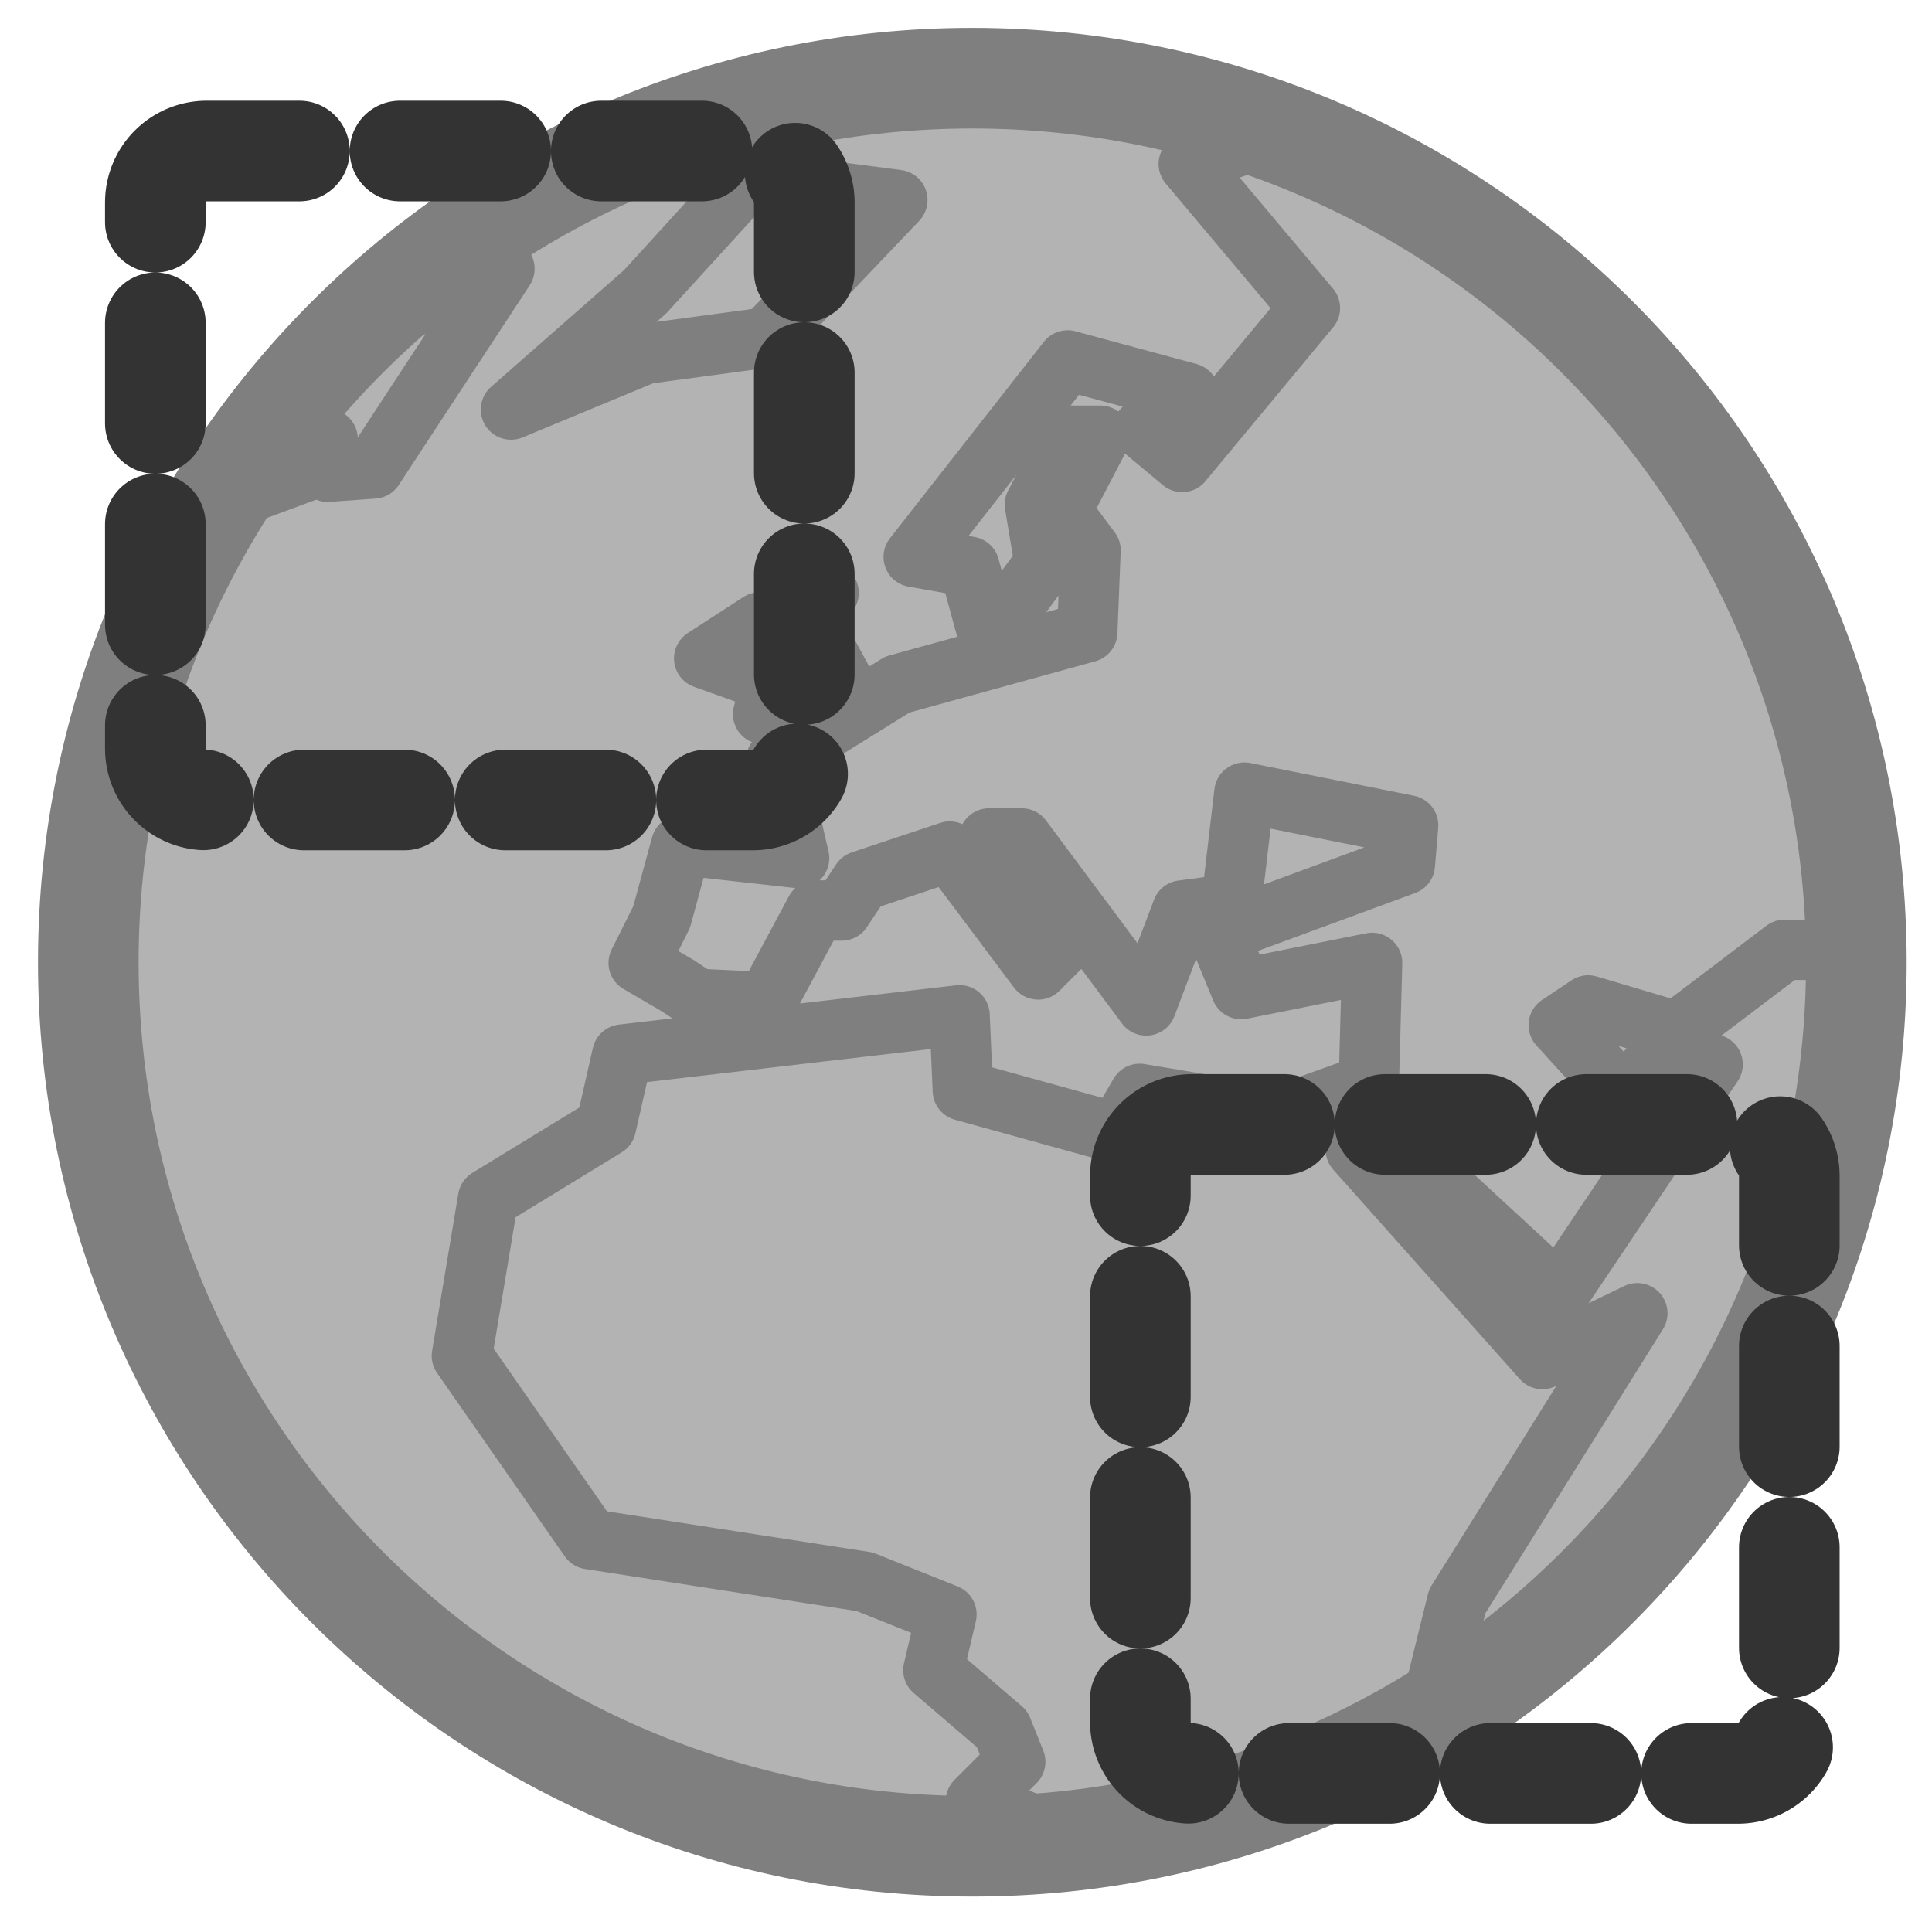 <?xml version="1.0" encoding="UTF-8" standalone="no"?>
<!DOCTYPE svg PUBLIC "-//W3C//DTD SVG 20010904//EN"
"http://www.w3.org/TR/2001/REC-SVG-20010904/DTD/svg10.dtd">
<svg
   sodipodi:docname="isp-disabled.svg"
   height="60"
   sodipodi:version="0.32"
   width="60"
   _SVGFile__filename="scalable/apps/isp-disabled.svg"
   version="1.0"
   y="0"
   x="0"
   inkscape:version="0.39"
   id="svg1"
   sodipodi:docbase="/home/danny/work/flat/newscale/apps"
   xmlns="http://www.w3.org/2000/svg"
   xmlns:cc="http://web.resource.org/cc/"
   xmlns:inkscape="http://www.inkscape.org/namespaces/inkscape"
   xmlns:sodipodi="http://sodipodi.sourceforge.net/DTD/sodipodi-0.dtd"
   xmlns:rdf="http://www.w3.org/1999/02/22-rdf-syntax-ns#"
   xmlns:dc="http://purl.org/dc/elements/1.1/"
   xmlns:xlink="http://www.w3.org/1999/xlink">
  <sodipodi:namedview
     bordercolor="#666666"
     inkscape:pageshadow="2"
     inkscape:window-y="0"
     pagecolor="#ffffff"
     inkscape:window-height="699"
     inkscape:zoom="6.9465338"
     inkscape:window-x="0"
     borderopacity="1.0"
     inkscape:cx="39.645818"
     inkscape:cy="18.561213"
     inkscape:window-width="1024"
     inkscape:pageopacity="0.0"
     id="base" />
  <defs
     id="defs3" />
  <path
     style="font-size:12;fill:#b3b3b3;fill-opacity:1;fill-rule:evenodd;stroke:#7f7f7f;stroke-width:3.125;stroke-linejoin:round;stroke-opacity:1;"
     d="M 57.651,29.883 C 57.651,45.038 45.352,57.337 30.197,57.337 C 15.042,57.337 2.742,45.038 2.742,29.883 C 2.742,14.728 15.042,2.428 30.197,2.428 C 45.352,2.428 57.651,14.728 57.651,29.883 z "
     id="path981" />
  <path
     style="font-size:12;fill:none;fill-opacity:0.75;fill-rule:evenodd;stroke:#7f7f7f;stroke-width:1.875;stroke-linecap:round;stroke-linejoin:round;stroke-opacity:1;"
     d="M 44.341,53.433 L 45.256,49.732 L 50.849,40.784 L 47.9,42.207 L 42.104,35.7 L 43.121,35.293 L 48.408,40.174 L 53.187,33.056 L 51.764,32.547 L 50.442,34.073 L 48.408,31.836 L 49.323,31.225 L 52.069,32.039 L 55.424,29.497 L 57.763,29.497 M 39.725,4.076 L 36.918,5.093 L 40.68,9.567 L 36.714,14.346 L 35.494,13.329 L 36.918,12.211 L 33.156,11.194 L 28.376,17.295 L 30.105,17.6 L 30.715,19.837 L 32.444,17.498 L 32.139,15.668 L 33.257,13.532 L 34.172,13.532 L 32.952,15.871 L 33.867,17.091 L 33.766,19.633 L 27.868,21.26 L 24.106,23.599 L 24.817,26.65 L 21.157,26.243 L 20.547,28.48 L 19.835,29.904 L 21.055,30.615 L 21.665,31.022 L 23.801,31.124 L 25.326,28.277 L 26.139,28.277 L 26.749,27.361 L 29.495,26.446 L 32.24,30.107 L 33.257,29.09 L 30.715,26.04 L 31.732,26.04 L 35.596,31.225 L 36.714,28.277 L 38.24,28.073 L 38.646,24.616 L 43.731,25.633 L 43.629,26.853 L 37.833,28.988 L 38.545,30.717 L 42.612,29.904 L 42.51,33.666 L 39.663,34.683 L 35.393,33.971 L 34.681,35.191 L 29.902,33.869 L 29.8,31.531 L 19.327,32.751 L 18.818,34.988 L 15.158,37.225 L 14.344,42.106 L 18.31,47.8 L 26.851,49.122 L 29.393,50.139 L 28.987,51.867 L 31.122,53.698 L 31.529,54.714 L 30.308,55.935 L 33.257,57.155"
     sodipodi:nodetypes="cccccccccccccccccccccccccccccccccccccccccccccccccccccccccccccccccccccccccccc"
     sodipodi:stroke-cmyk="(0.0000000 0.0000000 0.0000000 0.50000000)"
     id="path982" />
  <path
     style="font-size:12;fill:none;fill-opacity:0.75;fill-rule:evenodd;stroke:#7f7f7f;stroke-width:1.875;stroke-linecap:round;stroke-linejoin:round;stroke-opacity:1;"
     d="M 6.718,15.668 L 9.463,14.651 L 9.463,13.634 L 10.175,13.634 L 10.175,14.651 L 11.599,14.549 L 15.666,8.347 L 10.988,10.279 L 10.988,10.177"
     sodipodi:nodetypes="ccccccccc"
     sodipodi:stroke-cmyk="(0.0000000 0.0000000 0.0000000 0.50000000)"
     id="path983" />
  <path
     style="font-size:12;fill:none;fill-opacity:0.75;fill-rule:evenodd;stroke:#7f7f7f;stroke-width:1.875;stroke-linecap:round;stroke-linejoin:round;stroke-opacity:1;"
     d="M 15.869,12.719 L 20.038,10.99 L 23.801,10.482 L 27.868,6.211 L 23.191,5.601 L 20.038,9.058 L 15.869,12.719 z "
     sodipodi:nodetypes="ccccccc"
     sodipodi:stroke-cmyk="(0.0000000 0.0000000 0.0000000 0.50000000)"
     id="path984" />
  <path
     style="font-size:12;fill:none;fill-opacity:0.75;fill-rule:evenodd;stroke:#7f7f7f;stroke-width:1.875;stroke-linecap:round;stroke-linejoin:round;stroke-opacity:1;"
     d="M 23.699,22.176 L 26.343,21.464 L 25.021,19.023 L 25.733,18.413 L 24.919,17.6 L 23.699,22.176 z "
     sodipodi:stroke-cmyk="(0.0000000 0.0000000 0.0000000 0.50000000)"
     id="path985" />
  <path
     style="font-size:12;fill:none;fill-opacity:0.75;fill-rule:evenodd;stroke:#7f7f7f;stroke-width:1.875;stroke-linecap:round;stroke-linejoin:round;stroke-opacity:1;"
     d="M 23.292,20.955 L 23.597,19.328 L 21.869,20.447 L 23.292,20.955 z "
     sodipodi:stroke-cmyk="(0.0000000 0.0000000 0.0000000 0.50000000)"
     id="path986" />
  <path
     style="font-size:12;fill:none;fill-opacity:1;fill-rule:evenodd;stroke:#333333;stroke-width:3.125;stroke-linecap:round;stroke-linejoin:round;stroke-miterlimit:4;stroke-dasharray:3.125 3.125 ;stroke-dashoffset:0;stroke-opacity:1;"
     d="M 6.424,4.69 C 5.538,4.69 4.824,5.404 4.824,6.29 L 4.824,23.244 C 4.824,24.131 5.538,24.844 6.424,24.844 L 23.378,24.844 C 24.265,24.844 24.978,24.131 24.978,23.244 L 24.978,6.29 C 24.978,5.404 24.265,4.69 23.378,4.69 L 6.424,4.69 z "
     id="path988" />
  <path
     style="font-size:12;fill:none;fill-opacity:1;fill-rule:evenodd;stroke:#333333;stroke-width:3.125;stroke-linecap:round;stroke-linejoin:round;stroke-miterlimit:4;stroke-dasharray:3.125 3.125 ;stroke-dashoffset:0;stroke-opacity:1;"
     d="M 37.015,34.921 C 36.129,34.921 35.415,35.635 35.415,36.521 L 35.415,53.475 C 35.415,54.362 36.129,55.075 37.015,55.075 L 53.969,55.075 C 54.856,55.075 55.569,54.362 55.569,53.475 L 55.569,36.521 C 55.569,35.635 54.856,34.921 53.969,34.921 L 37.015,34.921 z "
     id="path990" />
</svg>
